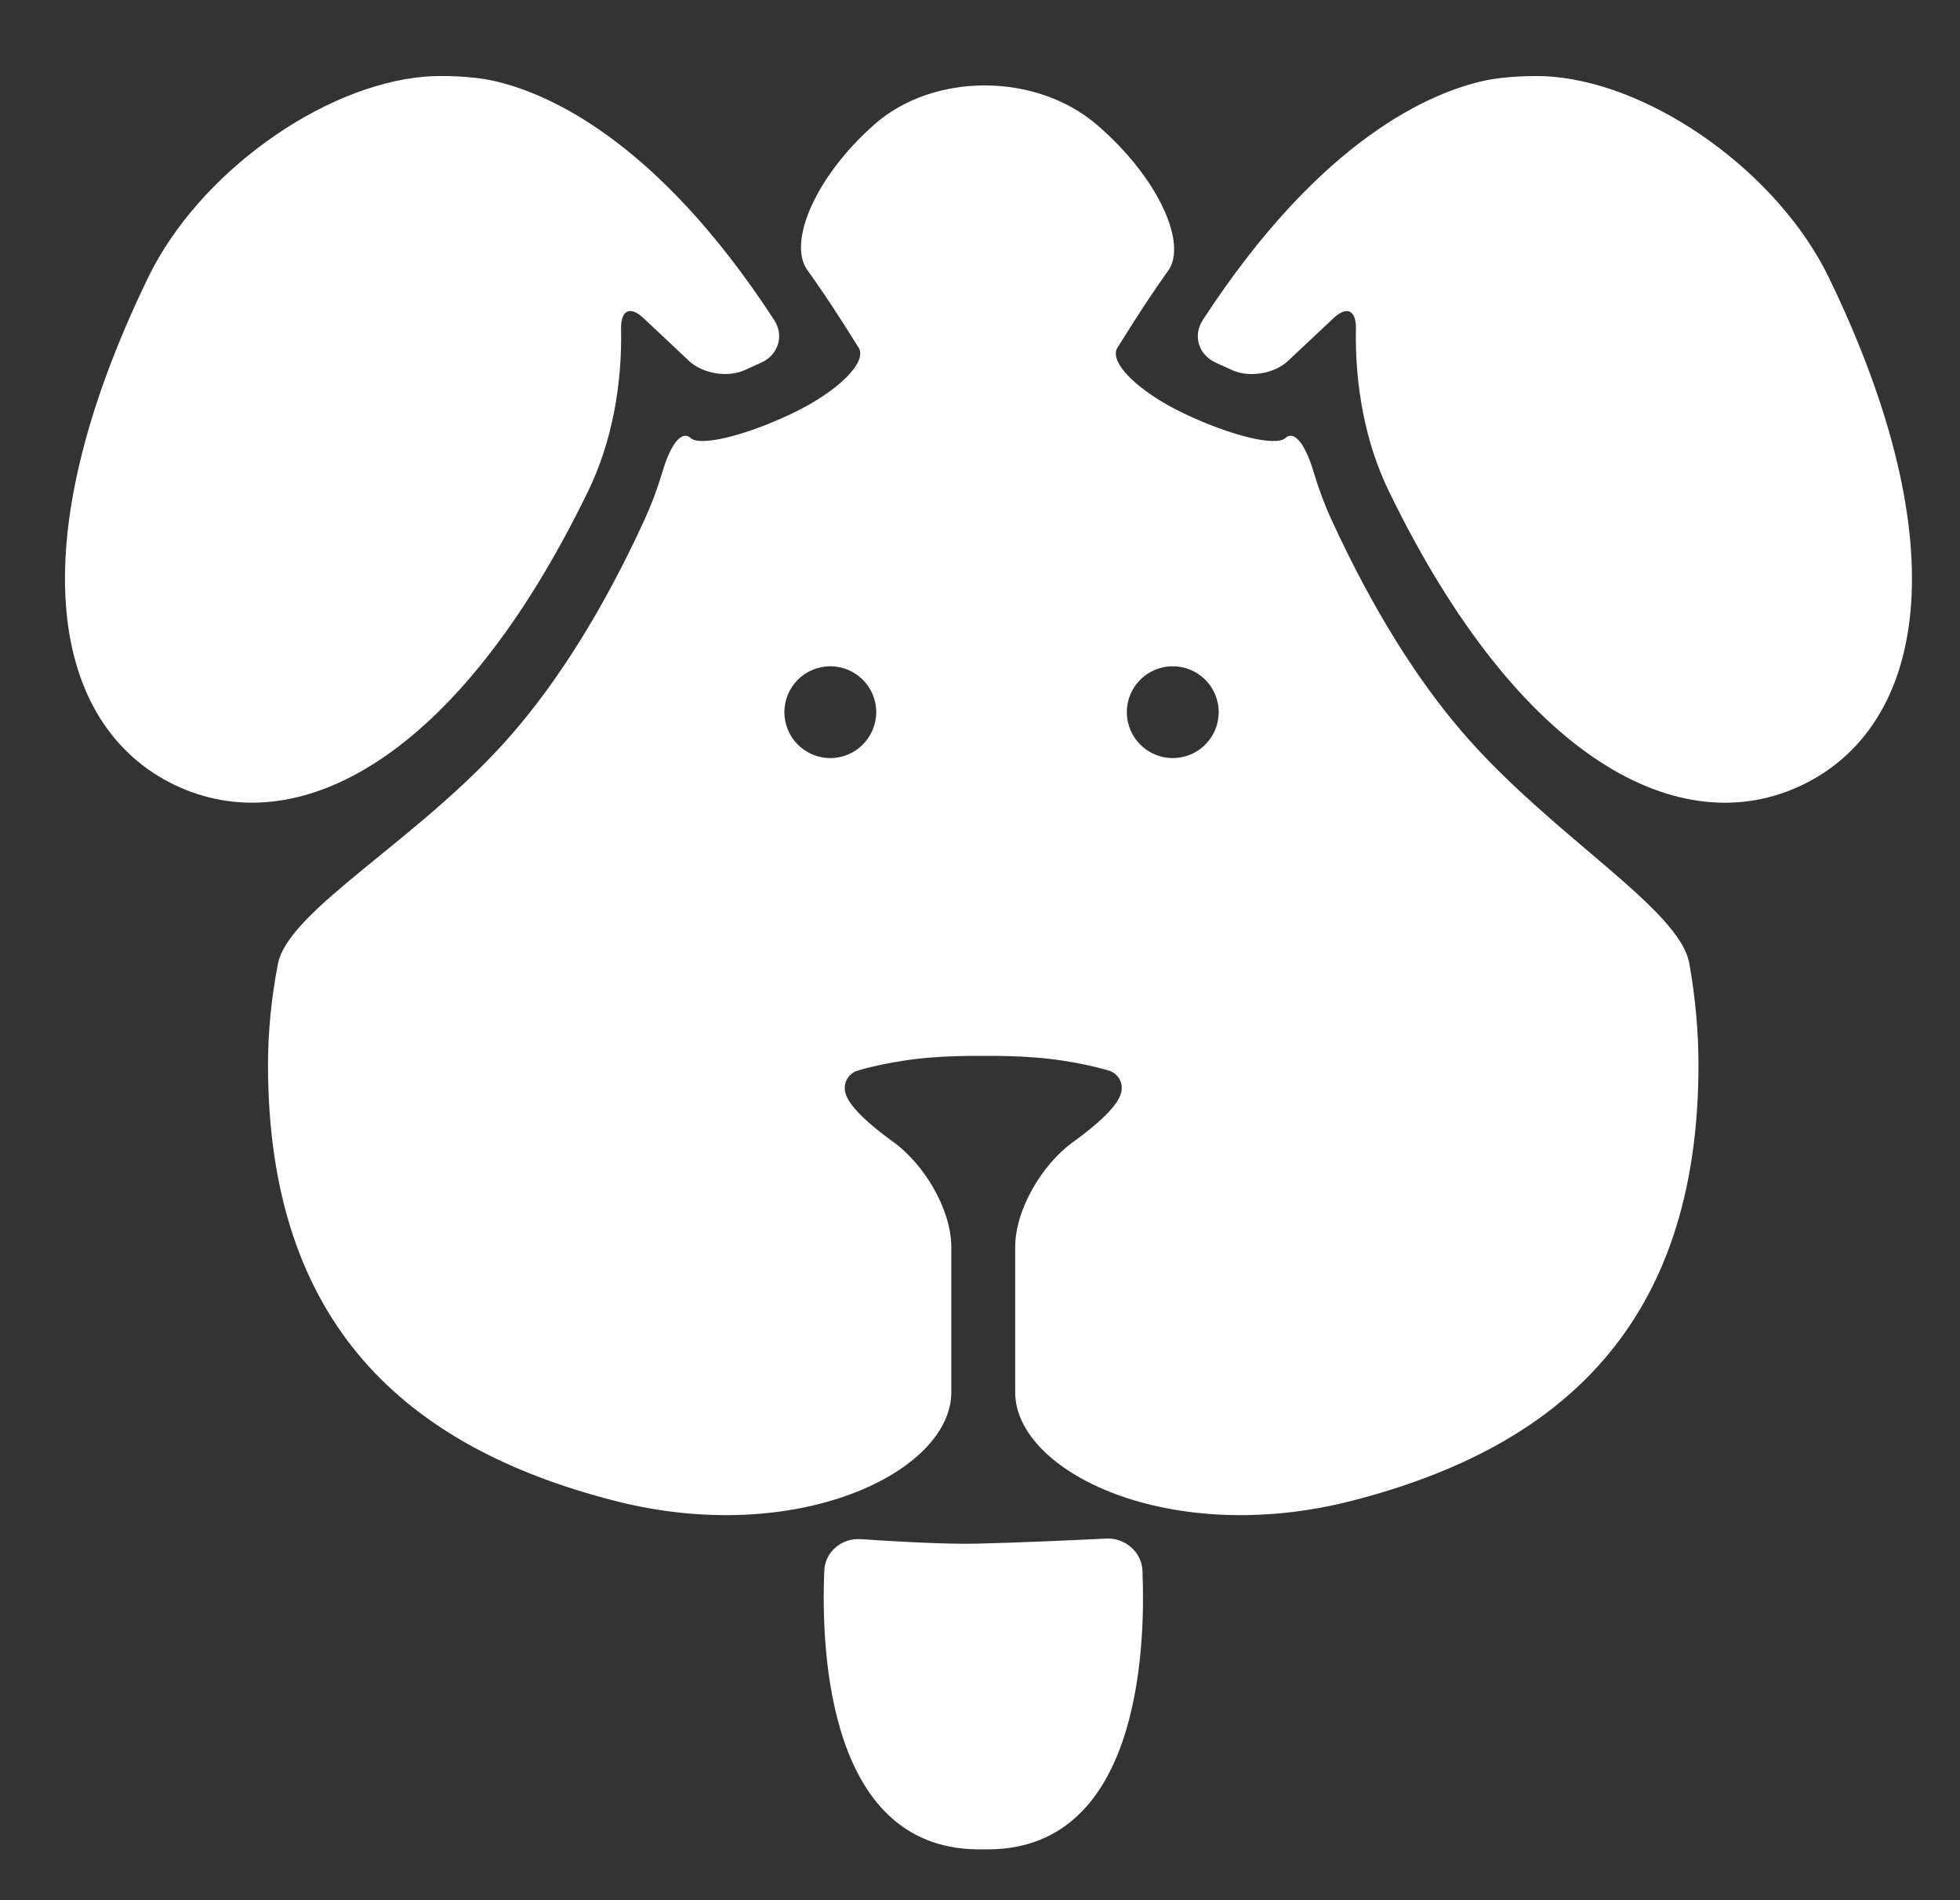<?xml version="1.0" encoding="utf-8"?>
<!-- Generator: Adobe Illustrator 16.0.0, SVG Export Plug-In . SVG Version: 6.00 Build 0)  -->
<!DOCTYPE svg PUBLIC "-//W3C//DTD SVG 1.1//EN" "http://www.w3.org/Graphics/SVG/1.1/DTD/svg11.dtd">
<svg version="1.1" id="Capa_1" xmlns="http://www.w3.org/2000/svg" xmlns:xlink="http://www.w3.org/1999/xlink" x="0px" y="0px"
	 width="130px" height="126px" viewBox="0 0 130 126" enable-background="new 0 0 130 126" xml:space="preserve">
<rect x="0" y="0" width="130" height="126" fill="#333333" stroke="none"/>
<g>
	<path fill="#FFFFFF" d="M39.017,32.553c1.558-3.202,2.252-7.003,2.176-10.743c-0.026-1.244,0.595-1.553,1.5-0.704l3.005,2.827
		c0.906,0.85,2.56,1.123,3.69,0.612l1.109-0.501c1.128-0.51,1.529-1.788,0.846-2.83C43.483,9.147,36.157,6.091,32.61,5.332
		c-1.214-0.264-3.24-0.354-4.475-0.246C21.31,5.683,13.173,11.509,9.83,18.394c-8.702,17.941-6.345,29.726,1.713,33.638
		C19.604,55.939,30.319,50.495,39.017,32.553z"/>
	<path fill="#FFFFFF" d="M121.296,18.396c-3.342-6.883-11.48-12.71-18.305-13.309c-1.238-0.107-3.261-0.015-4.475,0.249
		C94.968,6.094,87.638,9.147,79.78,21.218c-0.682,1.04-0.28,2.317,0.853,2.829l1.107,0.503c1.132,0.509,2.782,0.232,3.689-0.616
		l3.007-2.825c0.903-0.852,1.522-0.54,1.498,0.704c-0.074,3.737,0.619,7.542,2.175,10.742c8.7,17.942,19.412,23.388,27.473,19.479
		C127.642,48.122,129.993,36.338,121.296,18.396z"/>
	<path fill="#FFFFFF" d="M64.879,122.643h0.692c-0.124,0.008-0.23-0.015-0.348-0.008C65.104,122.628,65.003,122.65,64.879,122.643z"
		/>
	<path fill="#FFFFFF" d="M73.367,102.028c-2.257,0.112-5.792,0.272-8.608,0.338c-2.068,0.045-5.454-0.146-7.686-0.301
		c-1.242-0.077-2.353,0.842-2.4,2.09c-0.231,5.415,0.275,18.735,10.548,18.479C75.502,122.891,76,109.57,75.776,104.155
		C75.725,102.914,74.609,101.963,73.367,102.028z"/>
	<path fill="#FFFFFF" d="M96.92,48.467c-2.866-3.354-5.79-7.879-8.589-13.964c-0.467-1.008-0.863-2.07-1.193-3.171
		c-0.531-1.797-1.261-2.848-1.89-2.279c-0.625,0.568-3.615-0.155-6.684-1.616c-3.069-1.457-5.058-3.422-4.445-4.387l1.103-1.745
		c0.76-1.187,1.512-2.304,2.257-3.352c1.302-1.816-0.679-6.206-4.732-9.684c-4.065-3.473-10.842-3.466-14.753-0.015
		c-3.906,3.446-5.766,7.813-4.446,9.652c0.758,1.061,1.527,2.194,2.293,3.397c0,0,0.495,0.785,1.106,1.745
		c0.611,0.965-1.376,2.93-4.446,4.387c-3.067,1.459-6.059,2.185-6.688,1.616c-0.63-0.568-1.358,0.482-1.89,2.279
		c-0.326,1.101-0.727,2.163-1.19,3.171c-2.852,6.197-5.836,10.779-8.755,14.15C27.946,55.63,19.124,60.297,18.429,63.94
		c-0.428,2.237-0.653,4.465-0.653,6.67c0,17.264,9.218,25.384,23.001,28.916c12.041,3.085,22.32-1.892,22.32-7.202v-9.618
		c0-2.514-1.808-5.508-3.847-6.979c-1.591-1.147-2.983-2.392-3.186-3.287c-0.089-0.396-0.004-0.76,0.232-1.049
		c0.123-0.151,0.282-0.269,0.456-0.347c0.296-0.126,2.531-0.735,5.036-0.92c1.073-0.083,2.212-0.114,3.35-0.105h0.159
		c1.133-0.009,2.277,0.022,3.346,0.105c2.508,0.185,4.74,0.797,5.036,0.92c0.175,0.078,0.333,0.195,0.456,0.347
		c0.24,0.289,0.323,0.653,0.231,1.049c-0.201,0.896-1.596,2.14-3.187,3.287c-2.04,1.468-3.845,4.462-3.845,6.979
		c0,0,0,4.304,0,9.618c0,5.311,10.28,10.287,22.315,7.202c13.791-3.528,23.005-11.652,23.005-28.916c0-2.23-0.209-4.471-0.605-6.706
		C111.415,60.235,102.824,55.374,96.92,48.467z M55.07,50.271c-1.681,0-3.044-1.363-3.044-3.044s1.363-3.043,3.044-3.043
		c1.68,0,3.047,1.358,3.047,3.043C58.112,48.907,56.75,50.271,55.07,50.271z M77.786,50.271c-1.68,0-3.047-1.363-3.047-3.044
		s1.359-3.043,3.047-3.043c1.68,0,3.046,1.358,3.046,3.043C80.832,48.907,79.466,50.271,77.786,50.271z"/>
</g>
</svg>
